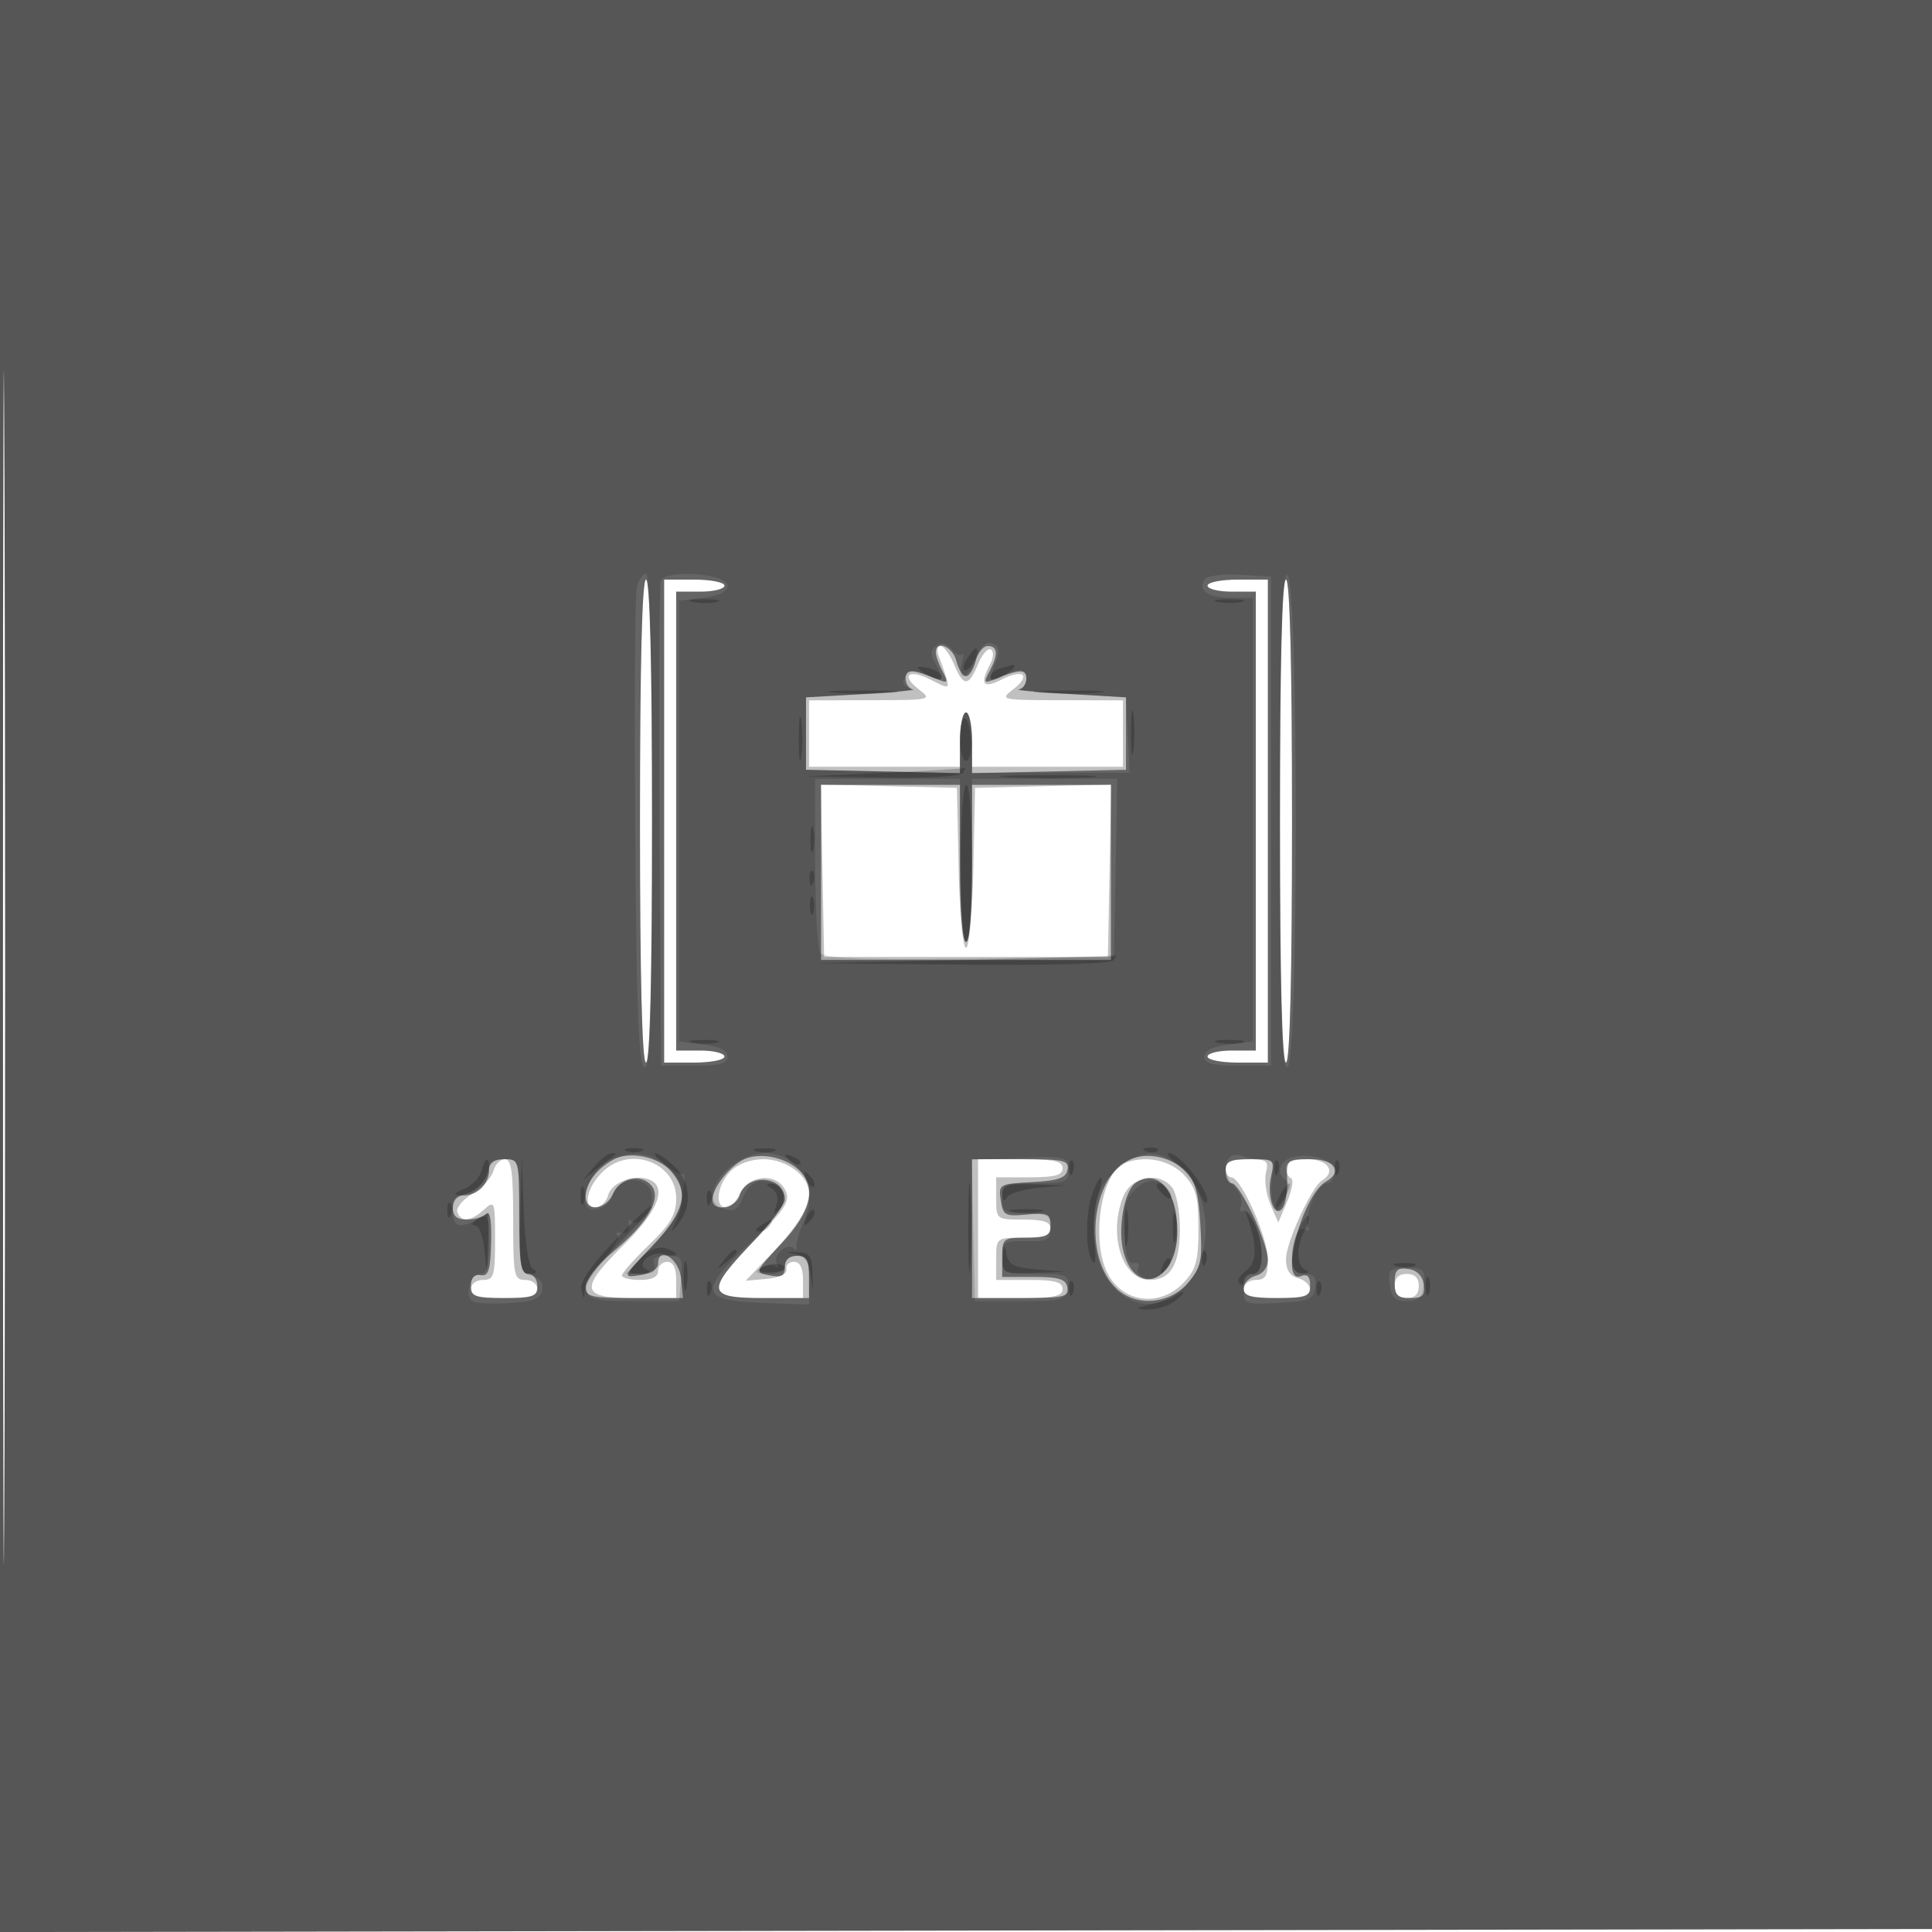 <svg xmlns="http://www.w3.org/2000/svg" width="320" height="320" viewBox="0 0 320 320" version="1.1">
	<path fill-opacity="0.247" d="M -0 160.003 L -0 320.006 160.250 319.753 L 320.500 319.500 320.753 159.750 L 321.006 -0 160.503 -0 L 0 0 -0 160.003 M 0.488 160.500 C 0.488 248.500, 0.606 284.352, 0.750 240.171 C 0.894 195.990, 0.894 123.990, 0.750 80.171 C 0.606 36.352, 0.488 72.500, 0.488 160.500 M 106 136 C 106 162, 106.350 176, 107 176 C 107.650 176, 108 162, 108 136 C 108 110, 107.650 96, 107 96 C 106.350 96, 106 110, 106 136 M 110 136 L 110 176 115 176 C 117.750 176, 120 175.550, 120 175 C 120 174.450, 118.200 174, 116 174 L 112 174 112 136 L 112 98 116 98 C 118.200 98, 120 97.550, 120 97 C 120 96.450, 117.750 96, 115 96 L 110 96 110 136 M 200 97 C 200 97.550, 201.800 98, 204 98 L 208 98 208 136 L 208 174 204 174 C 201.800 174, 200 174.450, 200 175 C 200 175.550, 202.250 176, 205 176 L 210 176 210 136 L 210 96 205 96 C 202.250 96, 200 96.450, 200 97 M 212 136 C 212 162, 212.350 176, 213 176 C 213.650 176, 214 162, 214 136 C 214 110, 213.650 96, 213 96 C 212.350 96, 212 110, 212 136 M 155.506 108.750 C 155.903 109.713, 156.465 111.332, 156.756 112.349 C 157.256 114.095, 157.116 114.111, 154.269 112.639 C 150.534 110.708, 149.090 111.792, 152.205 114.189 C 154.444 115.912, 154.249 115.956, 144.250 115.978 L 134 116 134 121.500 L 134 127 146.500 127 L 159 127 159 122.500 C 159 120.025, 159.450 118, 160 118 C 160.550 118, 161 120.025, 161 122.500 L 161 127 173.500 127 L 186 127 186 121.500 L 186 116 175.750 115.978 C 165.751 115.956, 165.556 115.912, 167.795 114.189 C 170.851 111.838, 169.496 110.692, 165.873 112.566 C 162.817 114.146, 162.220 113.326, 164.003 109.995 C 164.572 108.931, 164.622 107.885, 164.119 107.573 C 163.631 107.272, 162.675 108.370, 161.995 110.013 C 160.435 113.778, 159.564 113.775, 158 110 C 157.317 108.350, 156.314 107, 155.772 107 C 155.225 107, 155.107 107.780, 155.506 108.750 M 136.222 144.217 L 136.500 158.500 160 158.500 L 183.500 158.500 183.778 144.217 L 184.055 129.934 172.778 130.217 L 161.500 130.500 161.221 143.750 C 161.065 151.175, 160.528 157, 160 157 C 159.472 157, 158.935 151.175, 158.779 143.750 L 158.500 130.500 147.222 130.217 L 135.945 129.934 136.222 144.217 M 81.723 193.950 C 81.443 195.022, 79.888 196.710, 78.269 197.700 C 76.649 198.690, 75.514 200.063, 75.745 200.750 C 76.325 202.468, 77.994 202.316, 80.171 200.345 C 81.926 198.757, 82 198.961, 82 205.345 C 82 211.333, 81.800 212, 80 212 C 78.889 212, 78 212.667, 78 213.500 C 78 214.652, 79.278 215, 83.500 215 C 87.722 215, 89 214.652, 89 213.500 C 89 212.667, 88.111 212, 87 212 C 85.133 212, 85 211.333, 85 202 C 85 194.152, 84.702 192, 83.617 192 C 82.856 192, 82.004 192.877, 81.723 193.950 M 100.198 193.750 C 97.365 196.199, 96.348 200, 98.526 200 C 99.440 200, 100.424 199.095, 100.713 197.989 C 101.273 195.849, 105.004 194.404, 107.498 195.361 C 110.562 196.537, 109.076 200.494, 103.500 206 C 95.845 213.560, 96.085 215, 105 215 L 112 215 112 212 C 112 210, 111.500 209, 110.500 209 C 109.675 209, 109 209.675, 109 210.500 C 109 211.500, 108 212, 106 212 C 104.350 212, 103.007 211.662, 103.017 211.250 C 103.026 210.838, 105.051 208.552, 107.517 206.170 C 111.081 202.728, 112 201.151, 112 198.477 C 112 192.726, 104.743 189.820, 100.198 193.750 M 121 194 C 118.772 196.228, 118.308 200, 120.263 200 C 120.957 200, 121.970 198.988, 122.513 197.750 C 123.873 194.650, 128.485 194.170, 129.985 196.972 C 130.973 198.819, 130.395 199.803, 125.052 205.367 C 116.921 213.835, 117.035 215, 126 215 L 133 215 133 212 C 133 210, 132.500 209, 131.500 209 C 130.675 209, 130.112 209.563, 130.250 210.250 C 130.403 211.015, 129.143 211.624, 127 211.819 L 123.500 212.138 127.633 207.819 C 132.065 203.188, 134 200.072, 134 197.566 C 134 194.801, 130.225 192, 126.500 192 C 124.333 192, 122.238 192.762, 121 194 M 162 203.500 L 162 215 169 215 C 174.556 215, 176 214.690, 176 213.500 C 176 212.348, 174.722 212, 170.500 212 L 165 212 165 208.500 C 165 205.019, 165.024 205, 169.500 205 C 172.833 205, 174 204.611, 174 203.500 C 174 202.389, 172.833 202, 169.500 202 C 165.024 202, 165 201.981, 165 198.500 L 165 195 170.500 195 C 174.722 195, 176 194.652, 176 193.500 C 176 192.310, 174.556 192, 169 192 L 162 192 162 203.500 M 186.229 192.669 C 182.351 194.229, 180.647 205.483, 183.463 210.928 C 185.999 215.833, 192.182 216.564, 196.076 212.419 C 198.115 210.249, 198.500 208.832, 198.500 203.500 C 198.500 198.168, 198.115 196.751, 196.076 194.581 C 193.750 192.105, 189.623 191.304, 186.229 192.669 M 203 193.500 C 203 194.325, 203.426 195, 203.947 195 C 205.557 195, 210 204.971, 210 208.582 C 210 211.333, 209.610 212, 208 212 C 206.889 212, 206 212.667, 206 213.500 C 206 214.652, 207.278 215, 211.500 215 C 215.516 215, 217 214.627, 217 213.617 C 217 212.856, 216.100 211.998, 215 211.710 C 213.640 211.355, 213 210.346, 213 208.560 C 213 205.811, 217.223 196.598, 218.981 195.512 C 221.375 194.032, 219.940 192, 216.500 192 C 214.147 192, 213 192.464, 213 193.417 C 213 194.196, 213.379 194.983, 213.842 195.167 C 214.305 195.350, 214.016 197.075, 213.201 199 L 211.719 202.500 210.429 199.500 C 209.719 197.850, 209.381 195.488, 209.678 194.250 C 210.161 192.233, 209.843 192, 206.608 192 C 204.068 192, 203 192.444, 203 193.500 M 186.557 197.223 C 185.701 198.445, 185 201.270, 185 203.500 C 185 208.414, 187.293 212, 190.434 212 C 193.901 212, 195.429 209.401, 195.429 203.500 C 195.429 200.564, 194.835 197.506, 194.092 196.611 C 192.184 194.312, 188.379 194.621, 186.557 197.223 M 231 213 C 231 214.333, 231.667 215, 233 215 C 234.333 215, 235 214.333, 235 213 C 235 211.667, 234.333 211, 233 211 C 231.667 211, 231 211.667, 231 213" stroke="none" fill="black" fill-rule="evenodd"/>
	<path fill-opacity="0.474" d="M -0 160.003 L -0 320.006 160.250 319.753 L 320.500 319.500 320.753 159.750 L 321.006 -0 160.503 -0 L 0 0 -0 160.003 M 0.488 160.500 C 0.488 248.500, 0.606 284.352, 0.750 240.171 C 0.894 195.990, 0.894 123.990, 0.750 80.171 C 0.606 36.352, 0.488 72.500, 0.488 160.500 M 106 136 C 106 162, 106.350 176, 107 176 C 107.650 176, 108 162, 108 136 C 108 110, 107.650 96, 107 96 C 106.350 96, 106 110, 106 136 M 110 136 L 110 176 115 176 C 117.750 176, 120 175.550, 120 175 C 120 174.450, 118.200 174, 116 174 L 112 174 112 136 L 112 98 116 98 C 118.200 98, 120 97.550, 120 97 C 120 96.450, 117.750 96, 115 96 L 110 96 110 136 M 200 97 C 200 97.550, 201.800 98, 204 98 L 208 98 208 136 L 208 174 204 174 C 201.800 174, 200 174.450, 200 175 C 200 175.550, 202.250 176, 205 176 L 210 176 210 136 L 210 96 205 96 C 202.250 96, 200 96.450, 200 97 M 212 136 C 212 162, 212.350 176, 213 176 C 213.650 176, 214 162, 214 136 C 214 110, 213.650 96, 213 96 C 212.350 96, 212 110, 212 136 M 155 108.066 C 155 108.652, 155.502 110.070, 156.116 111.217 C 157.098 113.051, 157.007 113.211, 155.366 112.538 C 151.132 110.802, 150 110.770, 150 112.383 C 150 113.273, 150.563 114.086, 151.250 114.191 C 151.938 114.297, 148.225 114.634, 143 114.941 L 133.500 115.500 133.500 121.500 L 133.500 127.500 146.250 127.780 L 159 128.060 159 123.030 C 159 120.263, 159.450 118, 160 118 C 160.550 118, 161 120.263, 161 123.030 L 161 128.060 173.750 127.780 L 186.500 127.500 186.500 121.500 L 186.500 115.500 177 114.941 C 171.775 114.634, 168.063 114.297, 168.750 114.191 C 169.438 114.086, 170 113.273, 170 112.383 C 170 110.770, 168.868 110.802, 164.634 112.538 C 162.993 113.211, 162.902 113.051, 163.884 111.217 C 165.382 108.417, 165.290 107, 163.608 107 C 162.843 107, 161.934 108.125, 161.589 109.500 C 161.244 110.875, 160.529 112, 160 112 C 159.471 112, 158.756 110.875, 158.411 109.500 C 157.804 107.083, 155 105.904, 155 108.066 M 136 144.500 L 136 159 160 159 L 184 159 184 144.500 L 184 130 172.500 130 L 161 130 161 143 C 161 151, 160.615 156, 160 156 C 159.385 156, 159 151, 159 143 L 159 130 147.500 130 L 136 130 136 144.500 M 101.500 192.114 C 98.748 193.675, 97 196.036, 97 198.191 C 97 200.783, 100.325 200.458, 101.513 197.750 C 102.691 195.065, 106.187 194.315, 107.900 196.380 C 109.653 198.491, 107.297 202.564, 101.584 207.300 C 99.005 209.438, 97 211.952, 97 213.050 C 97 214.822, 97.735 215, 105.063 215 L 113.127 215 112.813 211.758 C 112.496 208.479, 109 206.237, 109 209.313 C 109 210.168, 107.766 210.954, 106.022 211.210 C 103.055 211.646, 103.062 211.627, 108.022 206.383 C 113.412 200.684, 114.205 197.672, 111.250 194.114 C 109.133 191.564, 104.238 190.560, 101.500 192.114 M 123.357 191.970 C 120.995 192.947, 118 196.723, 118 198.723 C 118 200.765, 121.803 200.196, 122.484 198.051 C 123.717 194.166, 130 194.706, 130 198.697 C 130 199.495, 127.525 202.743, 124.500 205.915 C 116.856 213.929, 117.092 215, 126.500 215 L 134 215 134 211.500 C 134 208.667, 133.619 208, 132 208 C 130.716 208, 130 208.667, 130 209.861 C 130 211.312, 129.443 211.616, 127.476 211.240 C 124.967 210.761, 124.979 210.730, 129.476 205.922 C 134.431 200.625, 135.361 196.537, 132.250 193.733 C 129.937 191.649, 126.014 190.871, 123.357 191.970 M 187.308 191.988 C 180.700 194.715, 179.272 208.316, 185.046 213.541 C 188.278 216.467, 193.751 215.990, 196.733 212.525 C 198.950 209.946, 199.166 208.943, 198.820 202.819 C 198.531 197.701, 197.941 195.505, 196.467 194.058 C 194.028 191.662, 190.196 190.796, 187.308 191.988 M 81 193.800 C 81 196.104, 79.104 198, 76.800 198 C 75.667 198, 75 198.741, 75 200 C 75 201.420, 75.667 202, 77.300 202 C 78.565 202, 80.028 201.572, 80.550 201.049 C 81.150 200.449, 81.444 202.198, 81.349 205.799 C 81.227 210.431, 80.898 211.445, 79.599 211.206 C 78.559 211.015, 78 211.627, 78 212.956 C 78 214.767, 78.627 215, 83.500 215 C 88.333 215, 89 214.758, 89 213 C 89 211.889, 88.333 211, 87.500 211 C 86.272 211, 86 209.278, 86 201.500 C 86 192.033, 85.991 192, 83.500 192 C 81.759 192, 81 192.547, 81 193.800 M 161 203.500 L 161 215 169.073 215 C 176.226 215, 177.108 214.801, 176.803 213.250 C 176.529 211.850, 175.414 211.500, 171.228 211.500 L 165.996 211.500 165.998 208.250 C 166 205.125, 166.154 205, 170 205 C 173.400 205, 174 204.684, 174 202.895 C 174 201.049, 173.517 200.836, 170.080 201.164 C 166.462 201.509, 166.128 201.327, 165.759 198.813 C 165.369 196.154, 165.492 196.082, 170.920 195.795 C 175.279 195.564, 176.553 195.122, 176.814 193.750 C 177.109 192.200, 176.222 192, 169.073 192 L 161 192 161 203.500 M 203 194 C 203 195.100, 203.471 196, 204.046 196 C 205.371 196, 209.977 205.790, 209.990 208.633 C 209.996 209.931, 209.216 210.972, 208 211.290 C 206.900 211.577, 206 212.530, 206 213.406 C 206 214.671, 207.134 215, 211.500 215 C 216.426 215, 217 214.780, 217 212.893 C 217 211.431, 216.541 210.962, 215.500 211.362 C 211.750 212.801, 215.646 198.026, 219.630 195.700 C 222.527 194.009, 221.115 192, 217.030 192 C 213.171 192, 213.064 192.093, 213.187 195.343 C 213.256 197.181, 212.955 199.264, 212.518 199.971 C 211.223 202.066, 209.753 198.400, 210.508 194.962 C 211.146 192.057, 211.080 192, 207.079 192 C 203.667 192, 203 192.327, 203 194 M 188.178 195.869 C 186.196 197.126, 185.052 203.604, 186.125 207.492 C 188.174 214.910, 195 212.276, 195 204.068 C 195 197.279, 191.876 193.524, 188.178 195.869 M 231 212.430 C 231 214.523, 231.477 215, 233.570 215 C 235.662 215, 236.080 214.582, 235.820 212.750 C 235.614 211.304, 234.696 210.386, 233.250 210.180 C 231.418 209.920, 231 210.338, 231 212.430" stroke="none" fill="black" fill-rule="evenodd"/>
	<path fill-opacity="0.149" d="M -0 160.003 L -0 320.006 160.250 319.753 L 320.500 319.500 320.753 159.750 L 321.006 -0 160.503 -0 L 0 0 -0 160.003 M 0.488 160.500 C 0.488 248.500, 0.606 284.352, 0.750 240.171 C 0.894 195.990, 0.894 123.990, 0.750 80.171 C 0.606 36.352, 0.488 72.500, 0.488 160.500 M 105.482 97.250 C 105.176 98.487, 105.055 116.788, 105.213 137.917 C 105.434 167.556, 105.786 176.429, 106.750 176.750 C 107.736 177.079, 108 168.505, 108 136.083 C 108 109.893, 107.644 95, 107.019 95 C 106.480 95, 105.788 96.013, 105.482 97.250 M 109.477 96.199 C 109.202 96.917, 109.094 115.278, 109.238 137.002 L 109.500 176.500 115 176.500 C 119.222 176.500, 120.500 176.152, 120.500 175 C 120.500 174, 119.167 173.333, 116.500 173 L 112.500 172.500 112.500 136 L 112.500 99.500 116.500 99 C 119.167 98.667, 120.500 98, 120.500 97 C 120.500 94.988, 110.228 94.242, 109.477 96.199 M 199.530 95.951 C 198.376 97.819, 200.033 99, 203.809 99 L 207.500 99 207.500 135.750 L 207.500 172.500 203.500 173 C 200.833 173.333, 199.500 174, 199.500 175 C 199.500 176.152, 200.778 176.500, 205 176.500 L 210.500 176.500 210.500 136 L 210.500 95.500 205.339 95.201 C 202.482 95.035, 199.889 95.370, 199.530 95.951 M 212 136 C 212 168.489, 212.263 177.079, 213.250 176.749 C 215.074 176.141, 215.074 95.857, 213.250 95.250 C 212.264 94.921, 212 103.511, 212 136 M 155.147 106.891 C 154.108 107.547, 154.050 108.224, 154.897 109.807 C 156.502 112.806, 156.291 113.090, 153.428 111.785 C 151.346 110.837, 150.685 110.888, 149.955 112.057 C 149.318 113.076, 149.559 113.647, 150.776 114 C 151.724 114.275, 148.225 114.725, 143 115 L 133.500 115.500 133.500 121.500 L 133.500 127.500 146.250 127.780 L 159 128.060 159 123.030 C 159 120.263, 159.450 118, 160 118 C 160.550 118, 161 120.250, 161 123 L 161 128 174.048 128 L 187.095 128 186.798 121.750 L 186.500 115.500 177 114.941 C 171.775 114.634, 168.063 114.297, 168.750 114.191 C 170.267 113.959, 170.438 111, 168.934 111 C 168.348 111, 166.998 111.466, 165.934 112.035 C 163.722 113.219, 163.651 113.048, 164.943 109.650 C 165.672 107.733, 165.539 107.037, 164.357 106.583 C 163.303 106.179, 162.475 106.929, 161.695 108.998 C 160.415 112.389, 158.472 113.127, 159.316 109.901 C 159.617 108.747, 159.602 108.065, 159.281 108.386 C 158.960 108.706, 158.203 108.309, 157.599 107.503 C 156.902 106.573, 156.005 106.350, 155.147 106.891 M 135.015 142.750 C 135.024 150.313, 135.393 157.071, 135.836 157.769 C 136.457 158.748, 142.094 158.976, 160.570 158.769 L 184.500 158.500 184.777 143.750 L 185.053 129 173.027 129 L 161 129 161 142.500 C 161 150.833, 160.617 156, 160 156 C 159.383 156, 159 150.833, 159 142.500 L 159 129 147 129 L 135 129 135.015 142.750 M 101.315 192.007 C 97.209 193.662, 95.038 201.326, 98.967 200.298 C 100.049 200.016, 101.189 198.981, 101.500 198 C 102.649 194.381, 108 194.760, 108 198.461 C 108 200.962, 105.764 203.430, 104.575 202.241 C 104.167 201.834, 103.983 202.175, 104.167 203 C 104.369 203.909, 103.909 204.369, 103 204.167 C 102.175 203.983, 101.845 204.179, 102.268 204.601 C 102.690 205.023, 101.635 206.813, 99.924 208.579 C 98.116 210.443, 96.963 212.566, 97.172 213.644 C 97.484 215.255, 98.521 215.500, 105.016 215.500 L 112.500 215.500 112.810 211.750 C 113.098 208.276, 112.924 208, 110.453 208 C 108.493 208, 107.939 208.398, 108.362 209.500 C 108.785 210.603, 108.229 211, 106.260 211 C 103.607 211, 103.622 210.961, 107.909 206.593 C 110.976 203.468, 112.455 200.983, 112.990 198.053 C 113.406 195.780, 113.518 194.149, 113.239 194.428 C 112.960 194.706, 111.607 194.049, 110.231 192.967 C 107.567 190.872, 104.857 190.580, 101.315 192.007 M 122.500 192.208 C 117.942 194.822, 116.562 199.391, 120.055 200.304 C 121.560 200.698, 122.345 200.222, 122.990 198.526 C 124.042 195.759, 125.864 194.943, 128.250 196.170 C 131.280 197.729, 130.189 200.243, 123.916 206.157 C 115.657 213.943, 116.013 215.405, 126.261 215.792 L 134 216.084 134 212.042 C 134 208.667, 133.670 208, 132 208 C 130.889 208, 130 208.667, 130 209.500 C 130 210.473, 129.035 210.995, 127.250 210.985 C 125.189 210.973, 124.864 210.739, 125.952 210.051 C 126.751 209.545, 127.833 209.397, 128.357 209.720 C 128.881 210.044, 129.019 209.840, 128.666 209.268 C 127.881 207.998, 130.386 205.720, 131.425 206.759 C 131.833 207.166, 132.059 207.050, 131.927 206.500 C 131.795 205.950, 132.381 203.957, 133.229 202.070 C 136.513 194.763, 129.417 188.241, 122.500 192.208 M 168.219 191.794 L 160.937 192.089 161.219 203.794 L 161.500 215.500 169 215.500 C 176.016 215.500, 176.521 215.355, 176.820 213.250 C 177.118 211.148, 176.773 211, 171.570 211 C 166.160 211, 166 210.921, 166 208.250 C 166 205.695, 166.284 205.506, 170 205.578 C 173.544 205.647, 174 205.391, 174 203.328 C 174 201.279, 173.521 201, 170 201 C 166.400 201, 166 200.750, 166 198.500 C 166 196.136, 166.300 196, 171.500 196 C 176.278 196, 177 195.745, 177 194.059 C 177 191.516, 176.744 191.450, 168.219 191.794 M 184.887 193.809 C 182.354 196.073, 181.649 197.600, 181.258 201.669 C 180.212 212.550, 188.202 219.562, 195.293 213.984 C 200.865 209.601, 201.211 199.057, 195.956 193.802 C 192.380 190.226, 188.895 190.228, 184.887 193.809 M 203.698 191.636 C 202.531 192.803, 202.913 195.056, 204.558 196.700 C 205.414 197.557, 205.869 198.898, 205.569 199.681 C 205.269 200.464, 205.402 200.870, 205.865 200.583 C 207.045 199.854, 209 204.508, 209 208.047 C 209 210.005, 208.495 211, 207.500 211 C 206.559 211, 206 211.950, 206 213.550 C 206 216.022, 206.175 216.091, 211.750 215.800 C 216.844 215.534, 217.536 215.243, 217.820 213.250 C 218.063 211.539, 217.644 211, 216.070 211 C 214.547 211, 214 210.360, 214 208.582 C 214 205.148, 215.031 202.901, 216.259 203.660 C 216.837 204.017, 217.029 203.855, 216.686 203.301 C 215.783 201.840, 218.209 196, 219.719 196 C 220.424 196, 221 195.152, 221 194.117 C 221 192.090, 217.297 190.848, 213.900 191.736 C 211.893 192.261, 211.339 194.473, 212.962 195.477 C 213.563 195.848, 213.486 197.033, 212.759 198.630 C 211.715 200.922, 211.521 200.996, 210.907 199.345 C 210.530 198.330, 210.453 196.262, 210.736 194.750 C 211.160 192.479, 210.894 192, 209.207 192 C 208.083 192, 206.541 191.761, 205.780 191.469 C 205.018 191.177, 204.082 191.252, 203.698 191.636 M 80.593 194.485 C 80.208 196.018, 79.018 197.208, 77.485 197.593 C 75.705 198.040, 75 198.895, 75 200.608 C 75 203.210, 76.071 203.568, 79.066 201.965 C 80.859 201.005, 81 201.297, 81 205.965 C 81 209.585, 80.611 211, 79.617 211 C 77.772 211, 76.772 214.975, 78.455 215.621 C 79.169 215.895, 81.943 215.980, 84.618 215.810 C 88.383 215.570, 89.560 215.089, 89.828 213.679 C 90.052 212.501, 89.437 211.666, 88.087 211.312 C 86.158 210.808, 86 210.056, 86 201.383 C 86 192.155, 85.961 192, 83.608 192 C 81.895 192, 81.040 192.705, 80.593 194.485 M 187.927 197.073 C 186.308 198.692, 185.960 200.151, 186.199 204.301 C 186.412 207.975, 186.888 209.419, 187.824 209.225 C 188.553 209.074, 188.862 209.415, 188.511 209.982 C 188.160 210.550, 188.647 211.311, 189.592 211.674 C 192.171 212.663, 195 208.557, 195 203.823 C 195 196.727, 191.558 193.442, 187.927 197.073 M 230.184 212.743 C 230.434 214.915, 231.020 215.487, 233 215.493 C 234.986 215.499, 235.565 214.935, 235.816 212.750 C 236.102 210.268, 235.828 210, 233 210 C 230.174 210, 229.898 210.269, 230.184 212.743" stroke="none" fill="black" fill-rule="evenodd"/>
	<path fill-opacity="0.209" d="M 114.762 99.707 C 116.006 99.946, 117.806 99.937, 118.762 99.687 C 119.718 99.437, 118.700 99.241, 116.500 99.252 C 114.300 99.263, 113.518 99.468, 114.762 99.707 M 201.762 99.707 C 203.006 99.946, 204.806 99.937, 205.762 99.687 C 206.718 99.437, 205.700 99.241, 203.500 99.252 C 201.300 99.263, 200.518 99.468, 201.762 99.707 M 160.204 109.045 C 159.532 110.120, 159.389 111, 159.885 111 C 160.782 111, 162.328 107.995, 161.736 107.402 C 161.564 107.231, 160.875 107.970, 160.204 109.045 M 152 110.558 C 152 110.763, 152.900 111.411, 154 112 C 155.105 112.591, 156 112.659, 156 112.152 C 156 111.647, 155.100 110.998, 154 110.710 C 152.900 110.423, 152 110.354, 152 110.558 M 165.750 110.689 C 164.787 110.941, 164 111.579, 164 112.109 C 164 112.688, 164.795 112.645, 166 112 C 167.100 111.411, 168 110.720, 168 110.465 C 168 110.209, 167.887 110.052, 167.750 110.116 C 167.613 110.180, 166.713 110.438, 165.750 110.689 M 138.250 114.735 C 140.863 114.941, 145.137 114.941, 147.750 114.735 C 150.363 114.529, 148.225 114.360, 143 114.360 C 137.775 114.360, 135.637 114.529, 138.250 114.735 M 172.250 114.735 C 174.863 114.941, 179.137 114.941, 181.750 114.735 C 184.363 114.529, 182.225 114.360, 177 114.360 C 171.775 114.360, 169.637 114.529, 172.250 114.735 M 187.310 121.500 C 187.315 124.800, 187.502 126.029, 187.725 124.232 C 187.947 122.435, 187.943 119.735, 187.715 118.232 C 187.486 116.729, 187.304 118.200, 187.310 121.500 M 132.310 122.500 C 132.315 125.800, 132.502 127.029, 132.725 125.232 C 132.947 123.435, 132.943 120.735, 132.715 119.232 C 132.486 117.729, 132.304 119.200, 132.310 122.500 M 159 122.500 C 159 124.425, 159.464 126, 160.031 126 C 160.599 126, 160.957 124.425, 160.827 122.500 C 160.697 120.575, 160.233 119, 159.796 119 C 159.358 119, 159 120.575, 159 122.500 M 146.500 128 L 133.500 128.592 146.191 128.796 C 153.802 128.918, 159.129 128.600, 159.500 128 C 159.840 127.450, 159.979 127.092, 159.809 127.204 C 159.639 127.316, 153.650 127.675, 146.500 128 M 167.292 128.742 C 171.027 128.935, 176.877 128.934, 180.292 128.739 C 183.706 128.545, 180.650 128.387, 173.500 128.389 C 166.350 128.390, 163.556 128.550, 167.292 128.742 M 159.129 143 C 159.129 150.402, 159.532 156, 160.065 156 C 160.597 156, 161 150.402, 161 143 C 161 135.598, 160.597 130, 160.065 130 C 159.532 130, 159.129 135.598, 159.129 143 M 134.232 139 C 134.232 140.925, 134.438 141.713, 134.689 140.750 C 134.941 139.787, 134.941 138.213, 134.689 137.250 C 134.438 136.287, 134.232 137.075, 134.232 139 M 134.079 145.583 C 134.127 146.748, 134.364 146.985, 134.683 146.188 C 134.972 145.466, 134.936 144.603, 134.604 144.271 C 134.272 143.939, 134.036 144.529, 134.079 145.583 M 134.158 150 C 134.158 151.375, 134.385 151.938, 134.662 151.250 C 134.940 150.563, 134.940 149.438, 134.662 148.750 C 134.385 148.063, 134.158 148.625, 134.158 150 M 160 159 L 135.500 159.554 159.691 159.777 C 174.985 159.918, 184.109 159.632, 184.500 159 C 184.840 158.450, 184.979 158.100, 184.809 158.223 C 184.639 158.346, 173.475 158.695, 160 159 M 114.762 172.707 C 116.006 172.946, 117.806 172.937, 118.762 172.687 C 119.718 172.437, 118.700 172.241, 116.500 172.252 C 114.300 172.263, 113.518 172.468, 114.762 172.707 M 201.762 172.707 C 203.006 172.946, 204.806 172.937, 205.762 172.687 C 206.718 172.437, 205.700 172.241, 203.500 172.252 C 201.300 172.263, 200.518 172.468, 201.762 172.707 M 103.750 190.662 C 104.438 190.940, 105.563 190.940, 106.250 190.662 C 106.938 190.385, 106.375 190.158, 105 190.158 C 103.625 190.158, 103.063 190.385, 103.750 190.662 M 125.269 190.693 C 126.242 190.947, 127.592 190.930, 128.269 190.656 C 128.946 190.382, 128.150 190.175, 126.500 190.195 C 124.850 190.215, 124.296 190.439, 125.269 190.693 M 189.813 190.683 C 190.534 190.972, 191.397 190.936, 191.729 190.604 C 192.061 190.272, 191.471 190.036, 190.417 190.079 C 189.252 190.127, 189.015 190.364, 189.813 190.683 M 98.405 193.250 L 96.500 195.500 99 193.511 C 100.375 192.417, 101.688 191.404, 101.917 191.261 C 102.146 191.117, 101.878 191, 101.322 191 C 100.765 191, 99.453 192.012, 98.405 193.250 M 110.365 193.073 C 113.179 195.286, 113.744 198.592, 111.945 202.316 C 110.926 204.426, 110.943 204.434, 112.445 202.559 C 114.690 199.756, 114.361 195.688, 111.686 193.174 C 110.413 191.978, 109.002 191, 108.551 191 C 108.099 191, 108.916 191.933, 110.365 193.073 M 130.733 192.124 C 131.412 192.808, 132.219 193.115, 132.526 192.807 C 132.834 192.499, 132.279 191.940, 131.293 191.564 C 129.868 191.022, 129.753 191.136, 130.733 192.124 M 194.880 192.628 C 196.158 193.524, 197.816 195.661, 198.563 197.378 C 199.310 199.095, 199.939 199.747, 199.961 198.827 C 200.007 196.848, 195.320 191, 193.689 191 C 193.065 191, 193.601 191.733, 194.880 192.628 M 79.711 193.997 C 79.424 195.096, 78.134 196.417, 76.844 196.934 C 75.230 197.581, 75.023 197.893, 76.179 197.937 C 78.207 198.013, 81 195.402, 81 193.429 C 81 191.371, 80.319 191.672, 79.711 193.997 M 86.206 201.250 C 86.022 209.952, 86.188 210.998, 87.750 210.985 C 88.948 210.974, 89.119 210.727, 88.292 210.202 C 87.541 209.724, 86.957 206.046, 86.748 200.467 L 86.411 191.500 86.206 201.250 M 160.382 203.500 C 160.384 210.100, 160.546 212.670, 160.741 209.211 C 160.937 205.752, 160.936 200.352, 160.738 197.211 C 160.540 194.070, 160.380 196.900, 160.382 203.500 M 177.079 193.583 C 177.127 194.748, 177.364 194.985, 177.683 194.188 C 177.972 193.466, 177.936 192.603, 177.604 192.271 C 177.272 191.939, 177.036 192.529, 177.079 193.583 M 211.079 193.583 C 211.127 194.748, 211.364 194.985, 211.683 194.188 C 211.972 193.466, 211.936 192.603, 211.604 192.271 C 211.272 191.939, 211.036 192.529, 211.079 193.583 M 221.079 193.583 C 221.127 194.748, 221.364 194.985, 221.683 194.188 C 221.972 193.466, 221.936 192.603, 221.604 192.271 C 221.272 191.939, 221.036 192.529, 221.079 193.583 M 133.564 195.293 C 133.940 196.279, 134.499 196.834, 134.807 196.526 C 135.115 196.219, 134.808 195.412, 134.124 194.733 C 133.136 193.753, 133.022 193.868, 133.564 195.293 M 180.975 197.565 C 179.769 200.739, 179.731 207.027, 180.908 208.885 C 181.448 209.738, 181.587 208.516, 181.270 205.705 C 180.987 203.194, 181.237 199.758, 181.826 198.070 C 183.115 194.371, 182.360 193.922, 180.975 197.565 M 96.158 198 C 96.158 199.375, 96.385 199.938, 96.662 199.250 C 96.940 198.563, 96.940 197.438, 96.662 196.750 C 96.385 196.063, 96.158 196.625, 96.158 198 M 127.896 196.914 C 128.763 197.463, 129.024 198.499, 128.586 199.649 C 128.042 201.078, 128.153 201.231, 129.074 200.317 C 130.487 198.915, 129.609 195.993, 127.781 196.015 C 126.823 196.027, 126.852 196.254, 127.896 196.914 M 166.015 197.750 C 166.025 198.914, 166.282 199.105, 166.782 198.319 C 167.195 197.669, 169.550 196.960, 172.016 196.744 L 176.500 196.349 171.250 196.175 C 166.845 196.028, 166.002 196.282, 166.015 197.750 M 192.211 197.399 C 192.920 198.169, 193.658 198.649, 193.850 198.466 C 194.443 197.902, 192.940 196, 191.902 196 C 191.362 196, 191.501 196.630, 192.211 197.399 M 212 198 C 211.411 199.100, 211.155 200, 211.430 200 C 211.705 200, 212.411 199.100, 213 198 C 213.589 196.900, 213.845 196, 213.570 196 C 213.295 196, 212.589 196.900, 212 198 M 117.079 198.583 C 117.127 199.748, 117.364 199.985, 117.683 199.188 C 117.972 198.466, 117.936 197.603, 117.604 197.271 C 117.272 196.939, 117.036 197.529, 117.079 198.583 M 74.079 200.583 C 74.127 201.748, 74.364 201.985, 74.683 201.188 C 74.972 200.466, 74.936 199.603, 74.604 199.271 C 74.272 198.939, 74.036 199.529, 74.079 200.583 M 101.661 205.640 C 97.707 209.840, 95.975 212.431, 96.295 213.670 C 96.724 215.332, 96.779 215.318, 96.884 213.529 C 96.948 212.445, 99.562 208.969, 102.693 205.805 C 105.824 202.641, 108.186 199.914, 107.943 199.746 C 107.699 199.577, 104.873 202.229, 101.661 205.640 M 186.286 203.500 C 186.294 206.250, 186.488 207.256, 186.718 205.736 C 186.947 204.216, 186.941 201.966, 186.704 200.736 C 186.467 199.506, 186.279 200.750, 186.286 203.500 M 133.564 201.707 C 133.022 203.132, 133.136 203.247, 134.124 202.267 C 134.808 201.588, 135.115 200.781, 134.807 200.474 C 134.499 200.166, 133.940 200.721, 133.564 201.707 M 167.750 200.706 C 168.988 200.944, 171.012 200.944, 172.250 200.706 C 173.488 200.467, 172.475 200.272, 170 200.272 C 167.525 200.272, 166.512 200.467, 167.750 200.706 M 194.252 203.500 C 194.263 205.700, 194.468 206.482, 194.707 205.238 C 194.946 203.994, 194.937 202.194, 194.687 201.238 C 194.437 200.282, 194.241 201.300, 194.252 203.500 M 206.572 201.500 C 208.299 206.361, 208.238 209.105, 206.373 210.470 C 205.344 211.221, 204.840 212.173, 205.252 212.585 C 205.663 212.997, 206 212.808, 206 212.167 C 206 211.525, 206.675 211, 207.500 211 C 209.504 211, 209.438 205.330, 207.395 202 C 206.399 200.375, 206.110 200.200, 206.572 201.500 M 79 202 C 78.096 202.584, 77.974 202.975, 78.693 202.985 C 79.365 202.993, 80.052 204.852, 80.268 207.250 C 80.634 211.313, 80.658 211.269, 80.825 206.250 C 80.921 203.363, 80.888 201.007, 80.750 201.015 C 80.612 201.024, 79.825 201.467, 79 202 M 215.162 203.543 C 213.387 207.441, 213.671 211.015, 215.750 210.921 C 216.795 210.874, 216.997 210.639, 216.250 210.338 C 214.713 209.718, 214.631 206.558, 216.081 203.849 C 216.676 202.738, 216.974 201.640, 216.743 201.410 C 216.513 201.180, 215.802 202.140, 215.162 203.543 M 126 203 C 125.099 203.582, 124.975 203.975, 125.691 203.985 C 126.346 203.993, 127.160 203.550, 127.500 203 C 128.267 201.758, 127.921 201.758, 126 203 M 105.895 208.612 L 103.651 211 106.076 210.921 C 107.409 210.878, 107.919 210.609, 107.208 210.324 C 105.144 209.495, 107.728 207.116, 110.037 207.720 C 111.117 208.002, 112 208.008, 112 207.733 C 112 207.458, 111.131 207.006, 110.069 206.728 C 108.853 206.410, 107.309 207.107, 105.895 208.612 M 166.136 208.250 C 166.003 210.939, 166.116 210.996, 171.250 210.820 L 176.500 210.640 171.813 210.268 C 167.930 209.959, 167.052 209.518, 166.699 207.698 C 166.346 205.877, 166.249 205.972, 166.136 208.250 M 119.872 208.750 C 118.629 210.336, 118.664 210.371, 120.250 209.128 C 121.213 208.373, 122 207.585, 122 207.378 C 122 206.555, 121.179 207.084, 119.872 208.750 M 131.693 207.714 C 133.294 208.012, 133.994 208.984, 134.283 211.311 C 134.663 214.371, 134.675 214.358, 134.589 211 C 134.512 207.985, 134.154 207.487, 132 207.404 C 129.942 207.324, 129.888 207.379, 131.693 207.714 M 199.079 208.583 C 199.127 209.748, 199.364 209.985, 199.683 209.188 C 199.972 208.466, 199.936 207.603, 199.604 207.271 C 199.272 206.939, 199.036 207.529, 199.079 208.583 M 113.252 211.500 C 113.263 213.700, 113.468 214.482, 113.707 213.238 C 113.946 211.994, 113.937 210.194, 113.687 209.238 C 113.437 208.282, 113.241 209.300, 113.252 211.500 M 192.564 209.707 C 192.022 211.132, 192.136 211.247, 193.124 210.267 C 193.808 209.588, 194.115 208.781, 193.807 208.474 C 193.499 208.166, 192.940 208.721, 192.564 209.707 M 125.933 210.042 C 125.302 210.431, 125.959 210.750, 127.393 210.750 C 128.827 210.750, 130 210.431, 130 210.042 C 130 209.652, 129.343 209.333, 128.539 209.333 C 127.736 209.333, 126.563 209.652, 125.933 210.042 M 231.269 209.693 C 232.242 209.947, 233.592 209.930, 234.269 209.656 C 234.946 209.382, 234.150 209.175, 232.500 209.195 C 230.850 209.215, 230.296 209.439, 231.269 209.693 M 236.158 213 C 236.158 214.375, 236.385 214.938, 236.662 214.250 C 236.940 213.563, 236.940 212.438, 236.662 211.750 C 236.385 211.063, 236.158 211.625, 236.158 213 M 117.079 213.583 C 117.127 214.748, 117.364 214.985, 117.683 214.188 C 117.972 213.466, 117.936 212.603, 117.604 212.271 C 117.272 211.939, 117.036 212.529, 117.079 213.583 M 177.079 213.583 C 177.127 214.748, 177.364 214.985, 177.683 214.188 C 177.972 213.466, 177.936 212.603, 177.604 212.271 C 177.272 211.939, 177.036 212.529, 177.079 213.583 M 218.079 213.583 C 218.127 214.748, 218.364 214.985, 218.683 214.188 C 218.972 213.466, 218.936 212.603, 218.604 212.271 C 218.272 211.939, 218.036 212.529, 218.079 213.583 M 194.717 214.616 C 194.379 214.955, 192.616 215.584, 190.801 216.014 C 187.930 216.693, 187.833 216.809, 190.059 216.898 C 191.466 216.954, 193.491 216.339, 194.559 215.532 C 195.626 214.724, 196.238 214.049, 195.917 214.032 C 195.596 214.014, 195.056 214.277, 194.717 214.616" stroke="none" fill="black" fill-rule="evenodd"/>
</svg>
